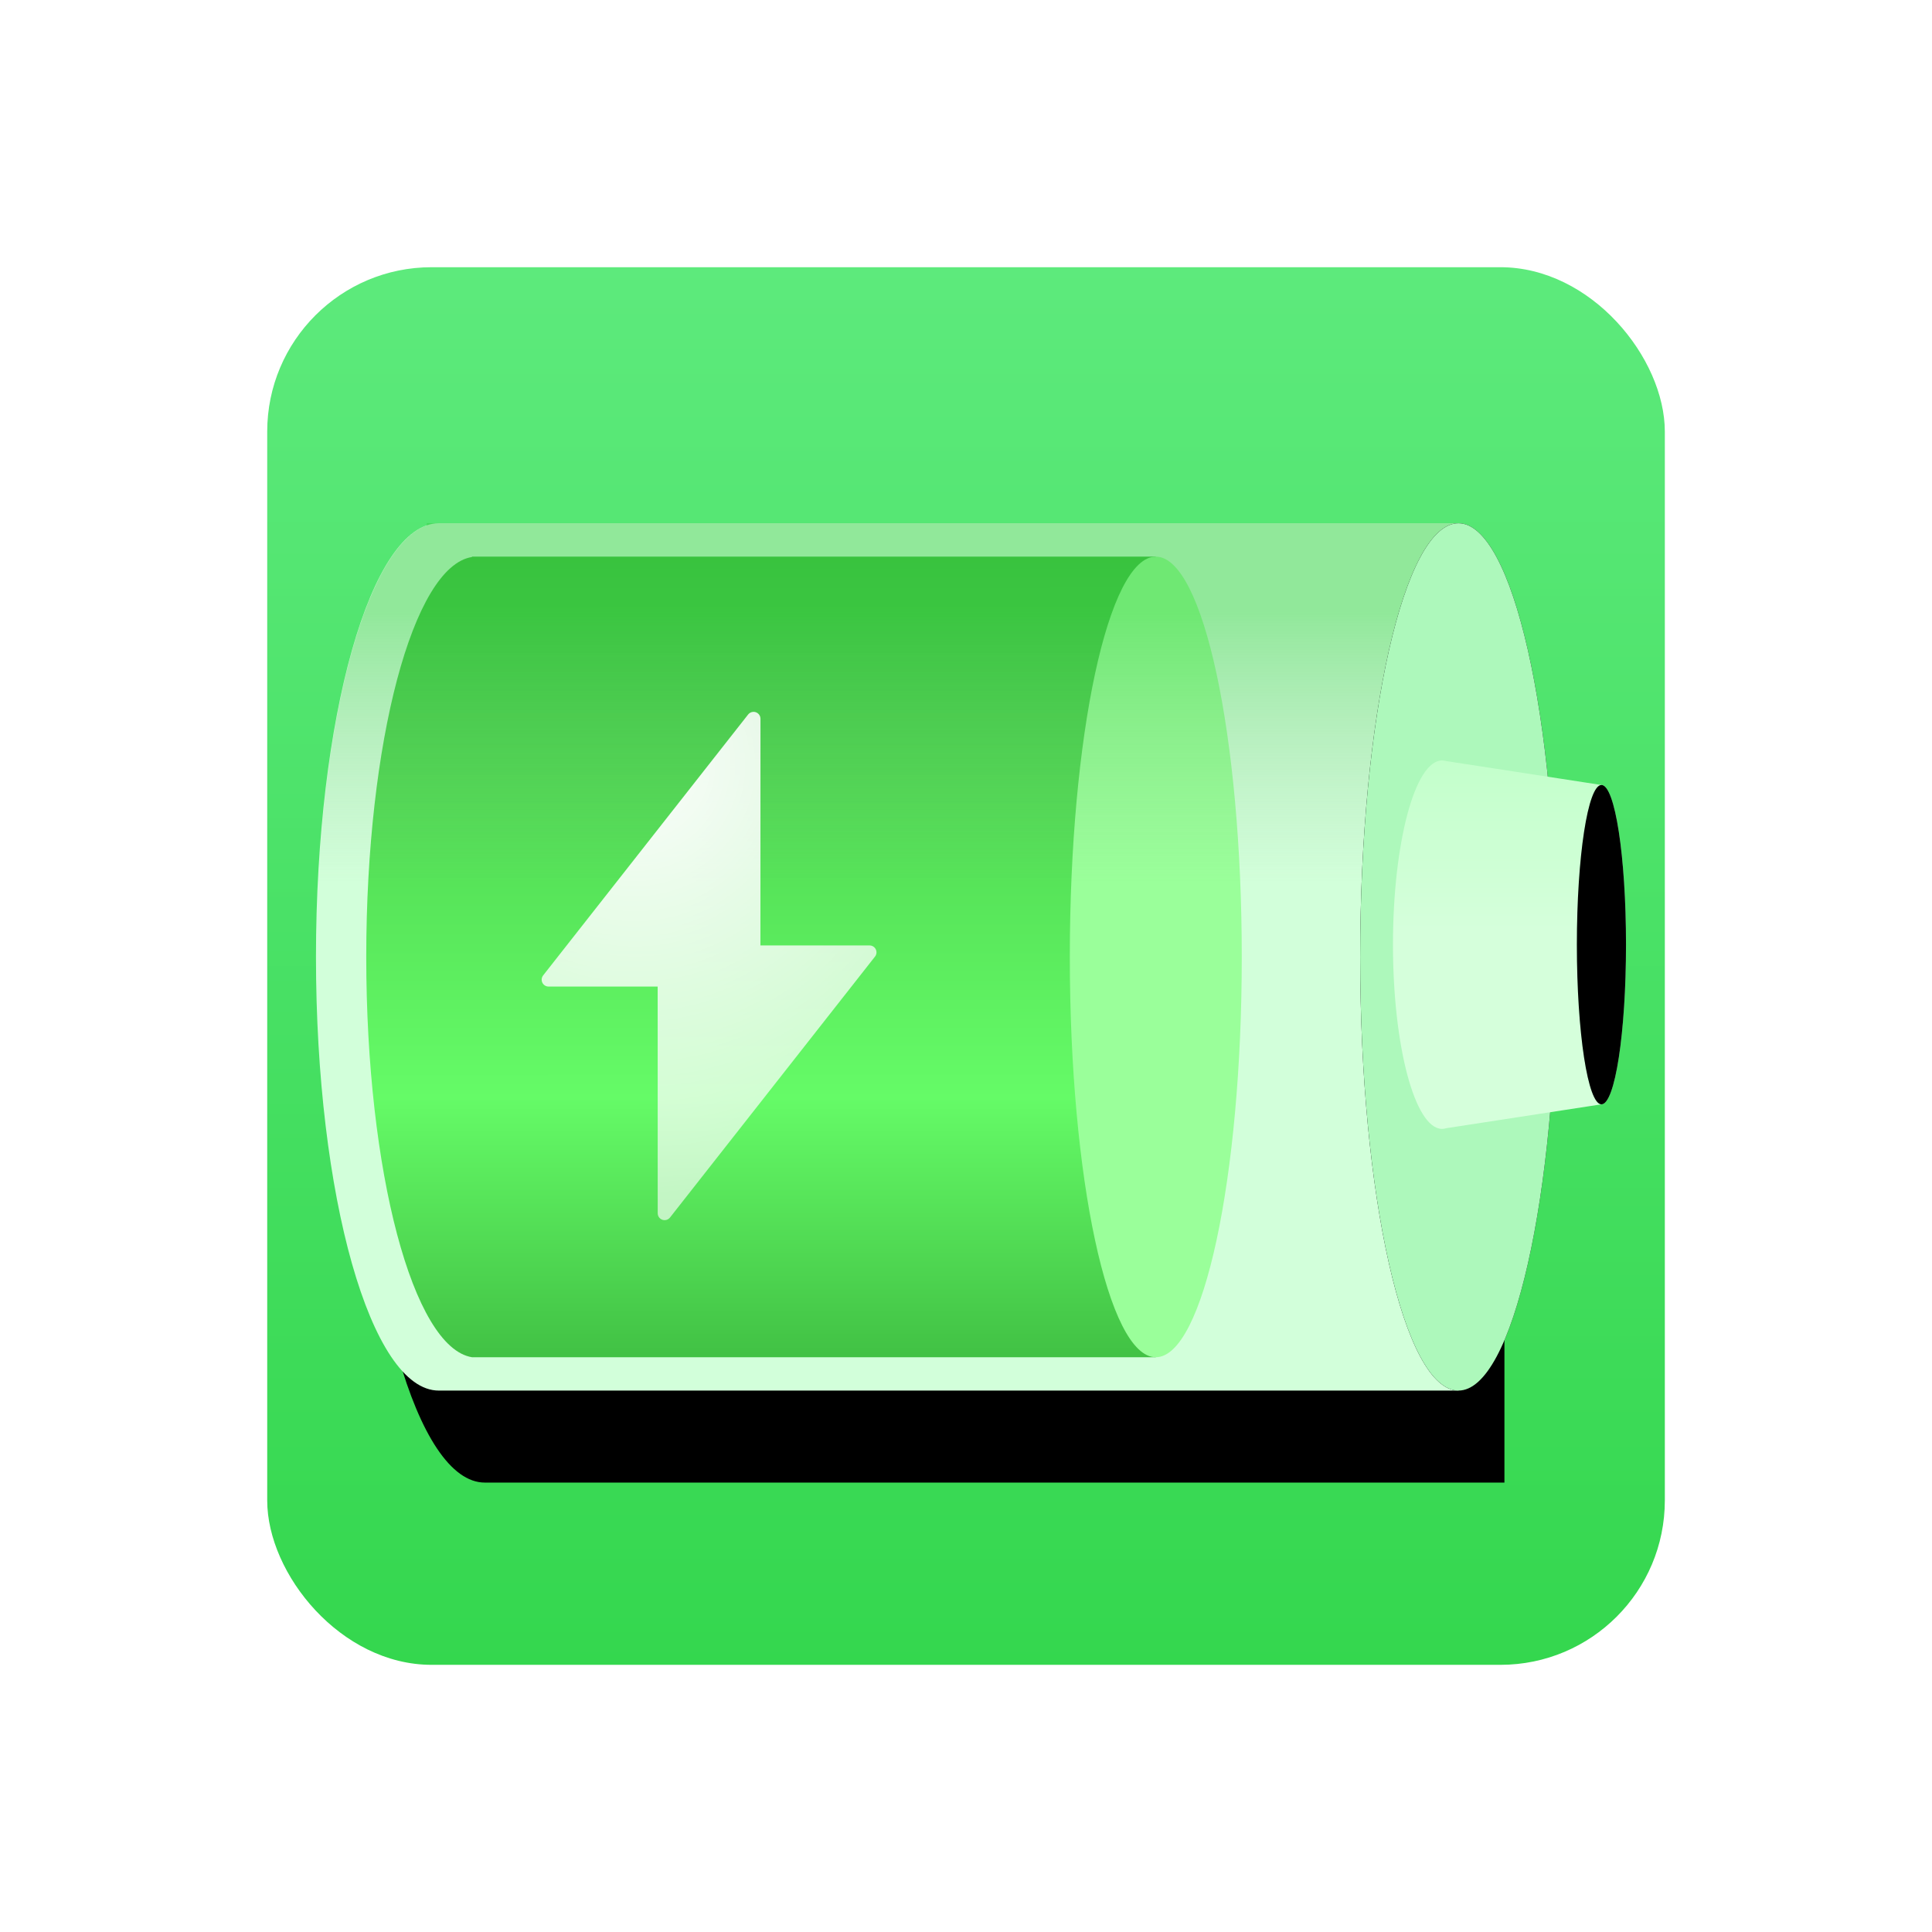 <?xml version="1.0" encoding="UTF-8"?>
<svg width="42px" height="42px" viewBox="0 0 42 42" version="1.1" xmlns="http://www.w3.org/2000/svg" xmlns:xlink="http://www.w3.org/1999/xlink">
    <title>设置中心/dcc_nav_power_42px</title>
    <defs>
        <filter x="-11.3%" y="-8.1%" width="119.4%" height="116.1%" filterUnits="objectBoundingBox" id="filter-1">
            <feOffset dx="0" dy="0" in="SourceAlpha" result="shadowOffsetOuter1"></feOffset>
            <feGaussianBlur stdDeviation="0.5" in="shadowOffsetOuter1" result="shadowBlurOuter1"></feGaussianBlur>
            <feColorMatrix values="0 0 0 0 0   0 0 0 0 0   0 0 0 0 0  0 0 0 0.2 0" type="matrix" in="shadowBlurOuter1" result="shadowMatrixOuter1"></feColorMatrix>
            <feMerge>
                <feMergeNode in="shadowMatrixOuter1"></feMergeNode>
                <feMergeNode in="SourceGraphic"></feMergeNode>
            </feMerge>
        </filter>
        <linearGradient x1="50%" y1="0%" x2="50%" y2="100%" id="linearGradient-2">
            <stop stop-color="#5DEA7C" offset="0%"></stop>
            <stop stop-color="#34D74E" offset="100%"></stop>
        </linearGradient>
        <path d="M2.836,19.059 C1.362,19.059 0.166,14.838 0.166,9.632 C0.166,4.425 1.362,0.204 2.836,0.204 L2.836,0.204 L25.002,0.204 L25.002,19.059 Z" id="path-3"></path>
        <filter x="-12.1%" y="-10.6%" width="132.2%" height="142.4%" filterUnits="objectBoundingBox" id="filter-4">
            <feOffset dx="1" dy="2" in="SourceAlpha" result="shadowOffsetOuter1"></feOffset>
            <feGaussianBlur stdDeviation="1" in="shadowOffsetOuter1" result="shadowBlurOuter1"></feGaussianBlur>
            <feColorMatrix values="0 0 0 0 0   0 0 0 0 0   0 0 0 0 0  0 0 0 0.155 0" type="matrix" in="shadowBlurOuter1"></feColorMatrix>
        </filter>
        <linearGradient x1="50%" y1="0%" x2="50.014%" y2="100%" id="linearGradient-5">
            <stop stop-color="#41C144" offset="0%"></stop>
            <stop stop-color="#65FB67" offset="67.539%"></stop>
            <stop stop-color="#41C144" offset="100%"></stop>
        </linearGradient>
        <linearGradient x1="50%" y1="10.296%" x2="50%" y2="41.432%" id="linearGradient-6">
            <stop stop-color="#2BC536" stop-opacity="0.393" offset="0%"></stop>
            <stop stop-color="#85A785" stop-opacity="0" offset="100%"></stop>
        </linearGradient>
        <path d="M25.002,19.059 C26.182,19.059 27.138,14.838 27.138,9.632 C27.138,4.425 26.182,0.204 25.002,0.204 C23.823,0.204 22.866,4.425 22.866,9.632 C22.866,14.838 23.823,19.059 25.002,19.059 Z" id="path-7"></path>
        <filter x="0.0%" y="0.0%" width="100.0%" height="100.0%" filterUnits="objectBoundingBox" id="filter-8">
            <feOffset dx="0" dy="0" in="SourceAlpha" result="shadowOffsetOuter1"></feOffset>
            <feColorMatrix values="0 0 0 0 1   0 0 0 0 1   0 0 0 0 1  0 0 0 0.897 0" type="matrix" in="shadowOffsetOuter1"></feColorMatrix>
        </filter>
        <linearGradient x1="50%" y1="0%" x2="50%" y2="100%" id="linearGradient-9">
            <stop stop-color="#C3FFCB" offset="0%"></stop>
            <stop stop-color="#D5FFDB" offset="46.125%"></stop>
            <stop stop-color="#D5FFDB" offset="100%"></stop>
        </linearGradient>
        <path d="M28.111,12.836 C28.406,12.836 28.645,11.282 28.645,9.365 C28.645,7.448 28.406,5.894 28.111,5.894 C27.816,5.894 27.577,7.448 27.577,9.365 C27.577,11.282 27.816,12.836 28.111,12.836 Z" id="path-10"></path>
        <filter x="0.0%" y="0.0%" width="100.0%" height="100.0%" filterUnits="objectBoundingBox" id="filter-11">
            <feOffset dx="0" dy="0" in="SourceAlpha" result="shadowOffsetInner1"></feOffset>
            <feComposite in="shadowOffsetInner1" in2="SourceAlpha" operator="arithmetic" k2="-1" k3="1" result="shadowInnerInner1"></feComposite>
            <feColorMatrix values="0 0 0 0 1   0 0 0 0 1   0 0 0 0 1  0 0 0 0.826 0" type="matrix" in="shadowInnerInner1"></feColorMatrix>
        </filter>
        <radialGradient cx="27.705%" cy="10.68%" fx="27.705%" fy="10.68%" r="127.796%" gradientTransform="translate(0.277,0.107),scale(1,0.659),rotate(61.361),translate(-0.277,-0.107)" id="radialGradient-12">
            <stop stop-color="#FFFFFF" stop-opacity="0.979" offset="0%"></stop>
            <stop stop-color="#FFFFFF" stop-opacity="0.643" offset="100%"></stop>
        </radialGradient>
    </defs>
    <g id="设置中心/dcc_nav_power_42px" stroke="none" stroke-width="1" fill="none" fill-rule="evenodd">
        <g id="编组-3">
            <rect id="矩形" x="0" y="0" width="42" height="42"></rect>
            <g id="编组" filter="url(#filter-1)" transform="translate(5.809, 5.809)">
                <rect id="矩形" fill="url(#linearGradient-2)" x="-8.10018719e-13" y="9.9475983e-14" width="30.383" height="30.383" rx="3.574"></rect>
                <g id="编组-2" transform="translate(0.894, 5.362)">
                    <g id="形状结合" fill-rule="nonzero">
                        <use fill="black" fill-opacity="1" filter="url(#filter-4)" xlink:href="#path-3"></use>
                        <use fill="#D2FFDA" xlink:href="#path-3"></use>
                    </g>
                    <path d="M3.557,18.334 C2.279,18.126 1.259,14.31 1.259,9.632 C1.259,4.953 2.279,1.137 3.557,0.938 L3.557,0.93 L18.423,0.93 L18.423,18.334 L3.557,18.334 Z" id="形状结合" fill="url(#linearGradient-5)" fill-rule="nonzero"></path>
                    <path d="M18.423,18.334 C19.455,18.334 20.292,14.438 20.292,9.632 C20.292,4.826 19.455,0.93 18.423,0.93 C17.391,0.93 16.554,4.826 16.554,9.632 C16.554,14.438 17.391,18.334 18.423,18.334 Z" id="椭圆形备份-2" fill="#9AFF9A"></path>
                    <path d="M2.574,19.059 L2.574,19.013 C1.225,18.539 0.171,14.52 0.171,9.632 C0.171,4.743 1.225,0.724 2.574,0.251 L2.574,0.204 L25.002,0.204 L25.002,19.059 L2.574,19.059 Z" id="形状结合" fill="url(#linearGradient-6)" fill-rule="nonzero"></path>
                    <g id="椭圆形">
                        <use fill="black" fill-opacity="1" filter="url(#filter-8)" xlink:href="#path-7"></use>
                        <use fill="#ADF8BB" fill-rule="evenodd" xlink:href="#path-7"></use>
                    </g>
                    <path d="M24.64,13.37 C24.053,13.355 23.579,11.568 23.579,9.365 C23.579,7.153 24.057,5.36 24.647,5.36 L24.639,5.361 L24.64,5.36 C24.678,5.36 24.708,5.365 24.738,5.374 L28.111,5.894 L28.111,12.836 L24.738,13.355 C24.708,13.365 24.678,13.37 24.647,13.37 L24.647,13.37 L24.64,13.37 Z" id="形状结合" fill="url(#linearGradient-9)" fill-rule="nonzero"></path>
                    <g id="椭圆形">
                        <use fill="#ADF8BB" fill-rule="evenodd" xlink:href="#path-10"></use>
                        <use fill="black" fill-opacity="1" filter="url(#filter-11)" xlink:href="#path-10"></use>
                    </g>
                </g>
            </g>
        </g>
        <path d="M16.475,15.507 C16.511,15.535 16.532,15.578 16.532,15.624 L16.531,20.553 L18.905,20.553 C18.987,20.553 19.054,20.62 19.054,20.703 C19.054,20.736 19.043,20.769 19.022,20.795 L14.565,26.468 C14.514,26.533 14.42,26.544 14.355,26.493 C14.319,26.465 14.298,26.422 14.298,26.376 L14.297,21.447 L11.925,21.447 C11.842,21.447 11.775,21.38 11.775,21.297 C11.775,21.264 11.787,21.231 11.807,21.205 L16.264,15.532 C16.316,15.467 16.41,15.456 16.475,15.507 Z" id="形状结合" fill="url(#radialGradient-12)" fill-rule="nonzero"></path>
    </g>
</svg>